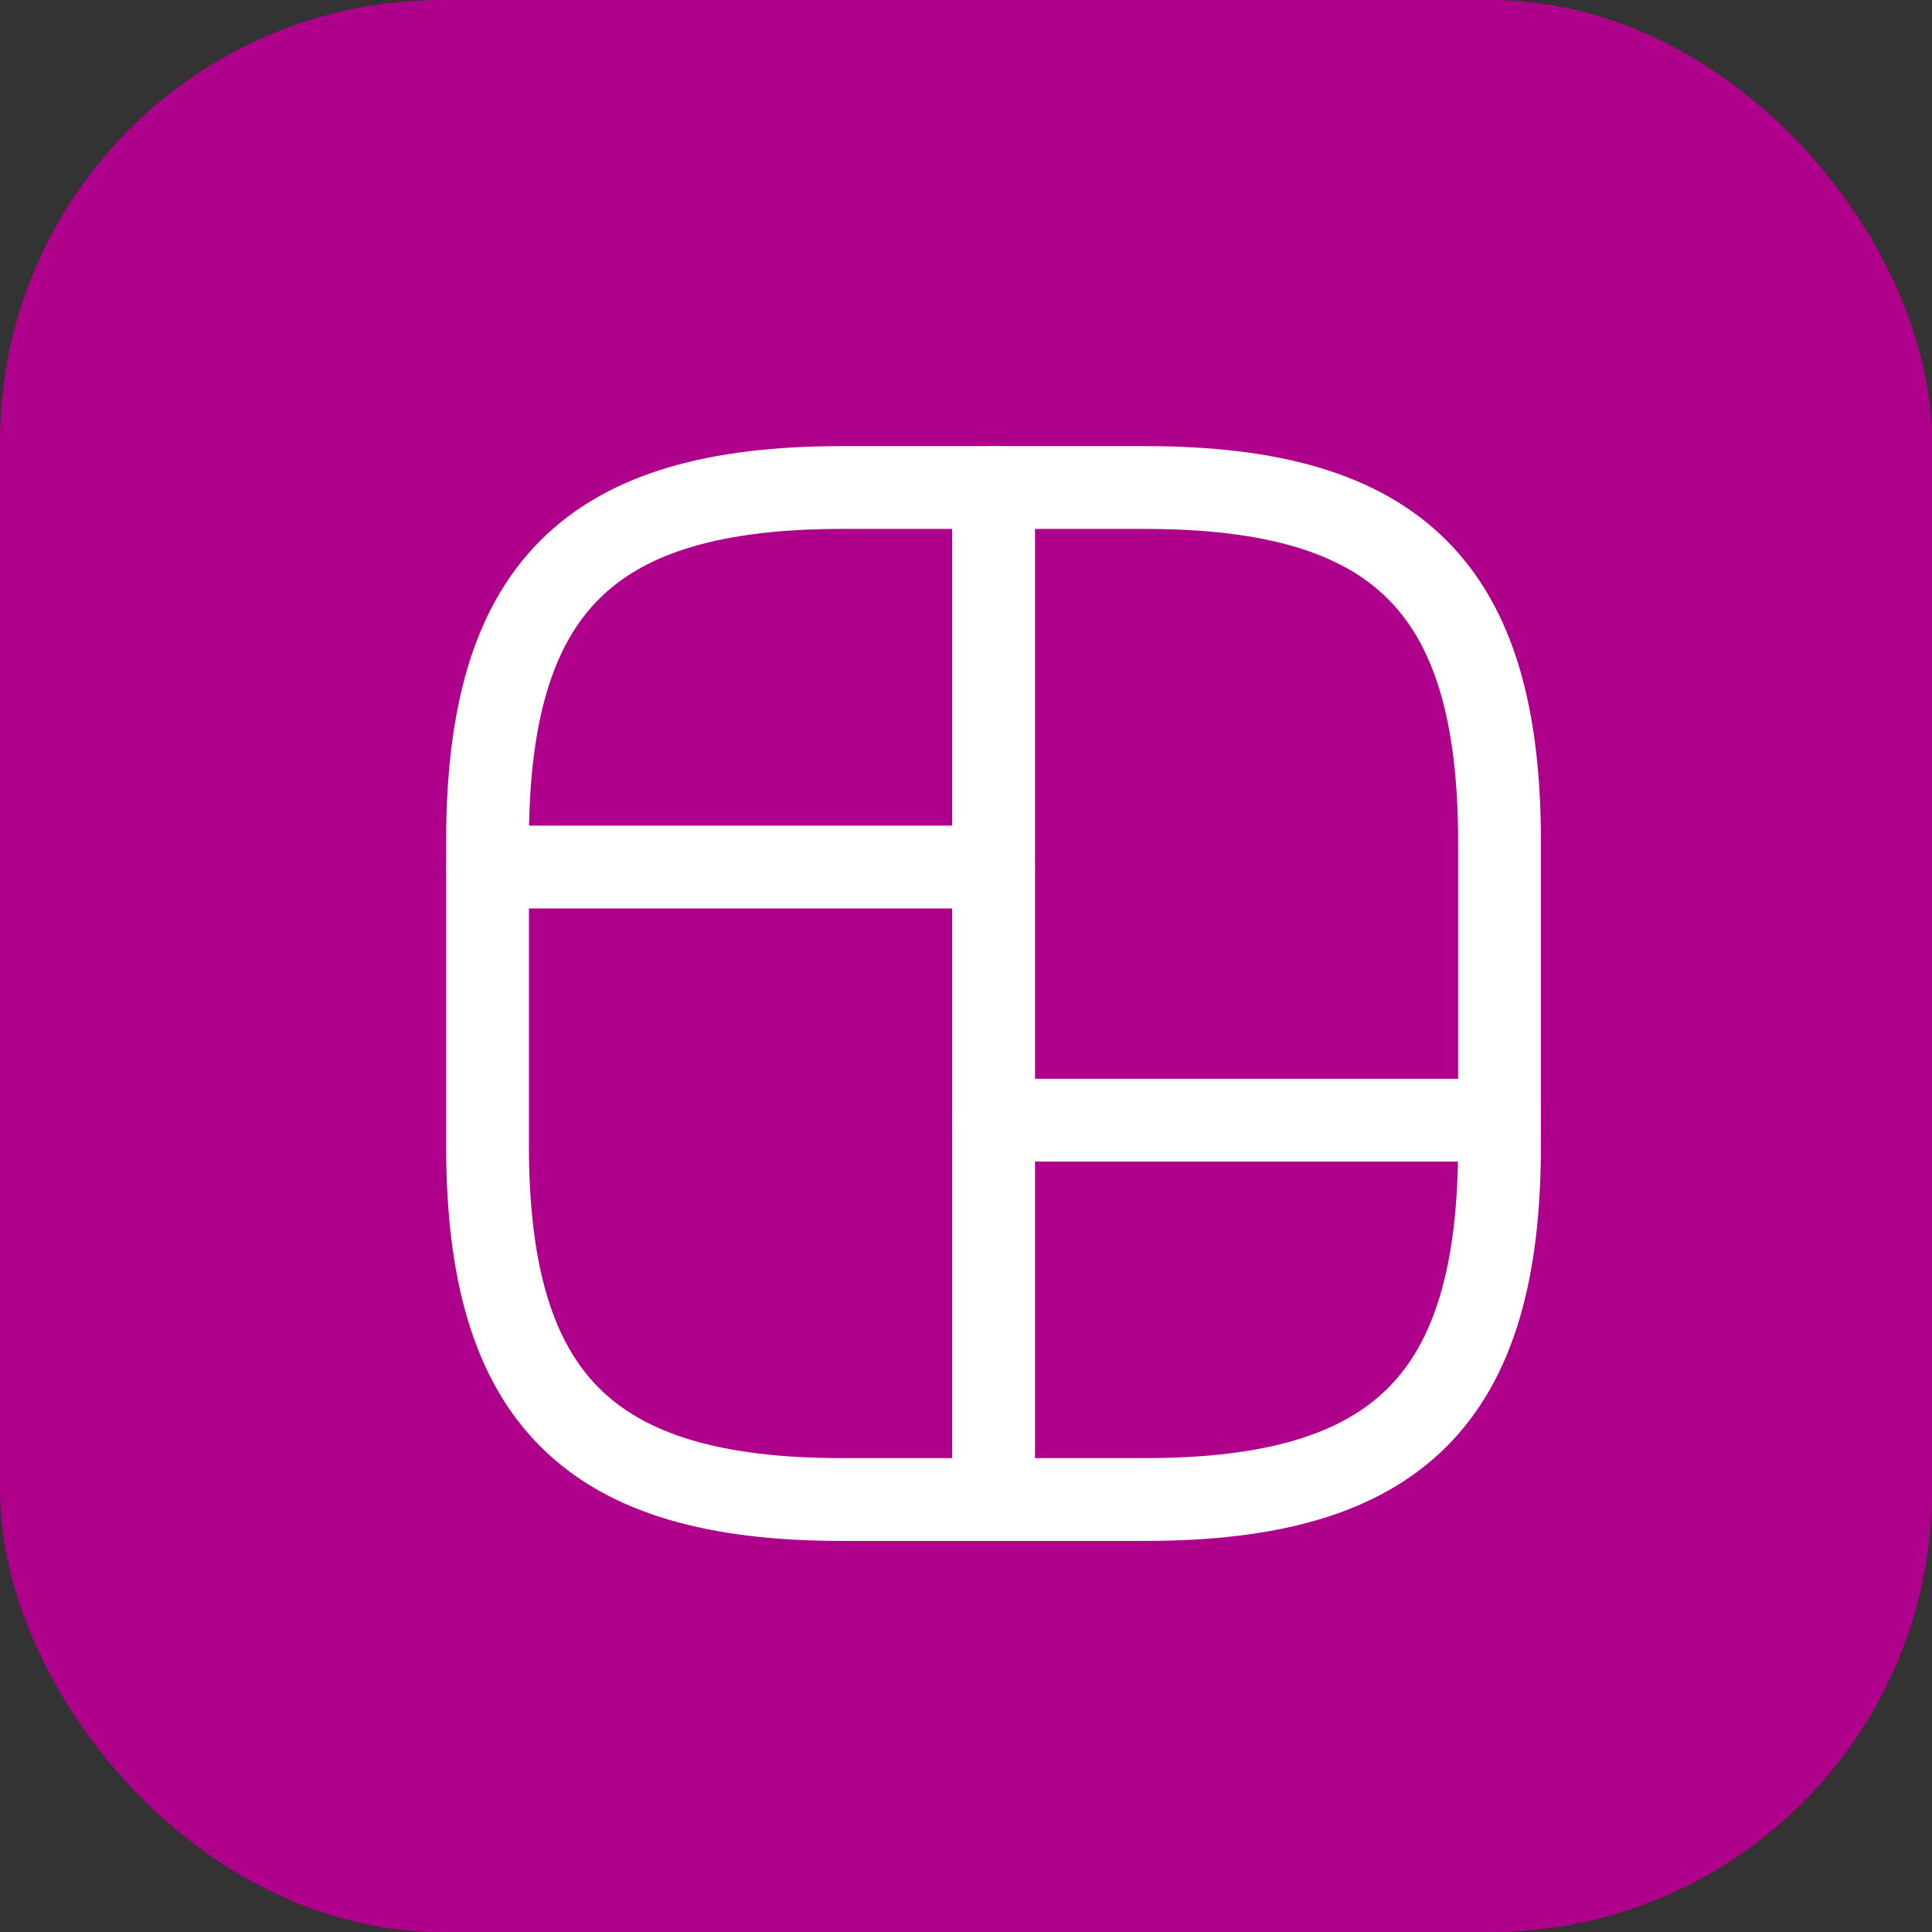 <svg width="35" height="35" viewBox="0 0 35 35" fill="none" xmlns="http://www.w3.org/2000/svg">
<rect x="0" y="0" width="35" height="35" fill="#333333" stroke="none"/>
<rect width="35" height="35" rx="8" fill="#AF008C"/>
<path d="M15.249 27.165H20.749C25.332 27.165 27.165 25.332 27.165 20.749V15.249C27.165 10.665 25.332 8.832 20.749 8.832H15.249C10.665 8.832 8.832 10.665 8.832 15.249V20.749C8.832 25.332 10.665 27.165 15.249 27.165Z" stroke="white" stroke-width="1.5" stroke-linecap="round" stroke-linejoin="round"/>
<path d="M18 8.832V27.165" stroke="white" stroke-width="1.5" stroke-linecap="round" stroke-linejoin="round"/>
<path d="M8.832 15.707H17.999" stroke="white" stroke-width="1.5" stroke-linecap="round" stroke-linejoin="round"/>
<path d="M18 20.293H27.167" stroke="white" stroke-width="1.5" stroke-linecap="round" stroke-linejoin="round"/>
</svg>
